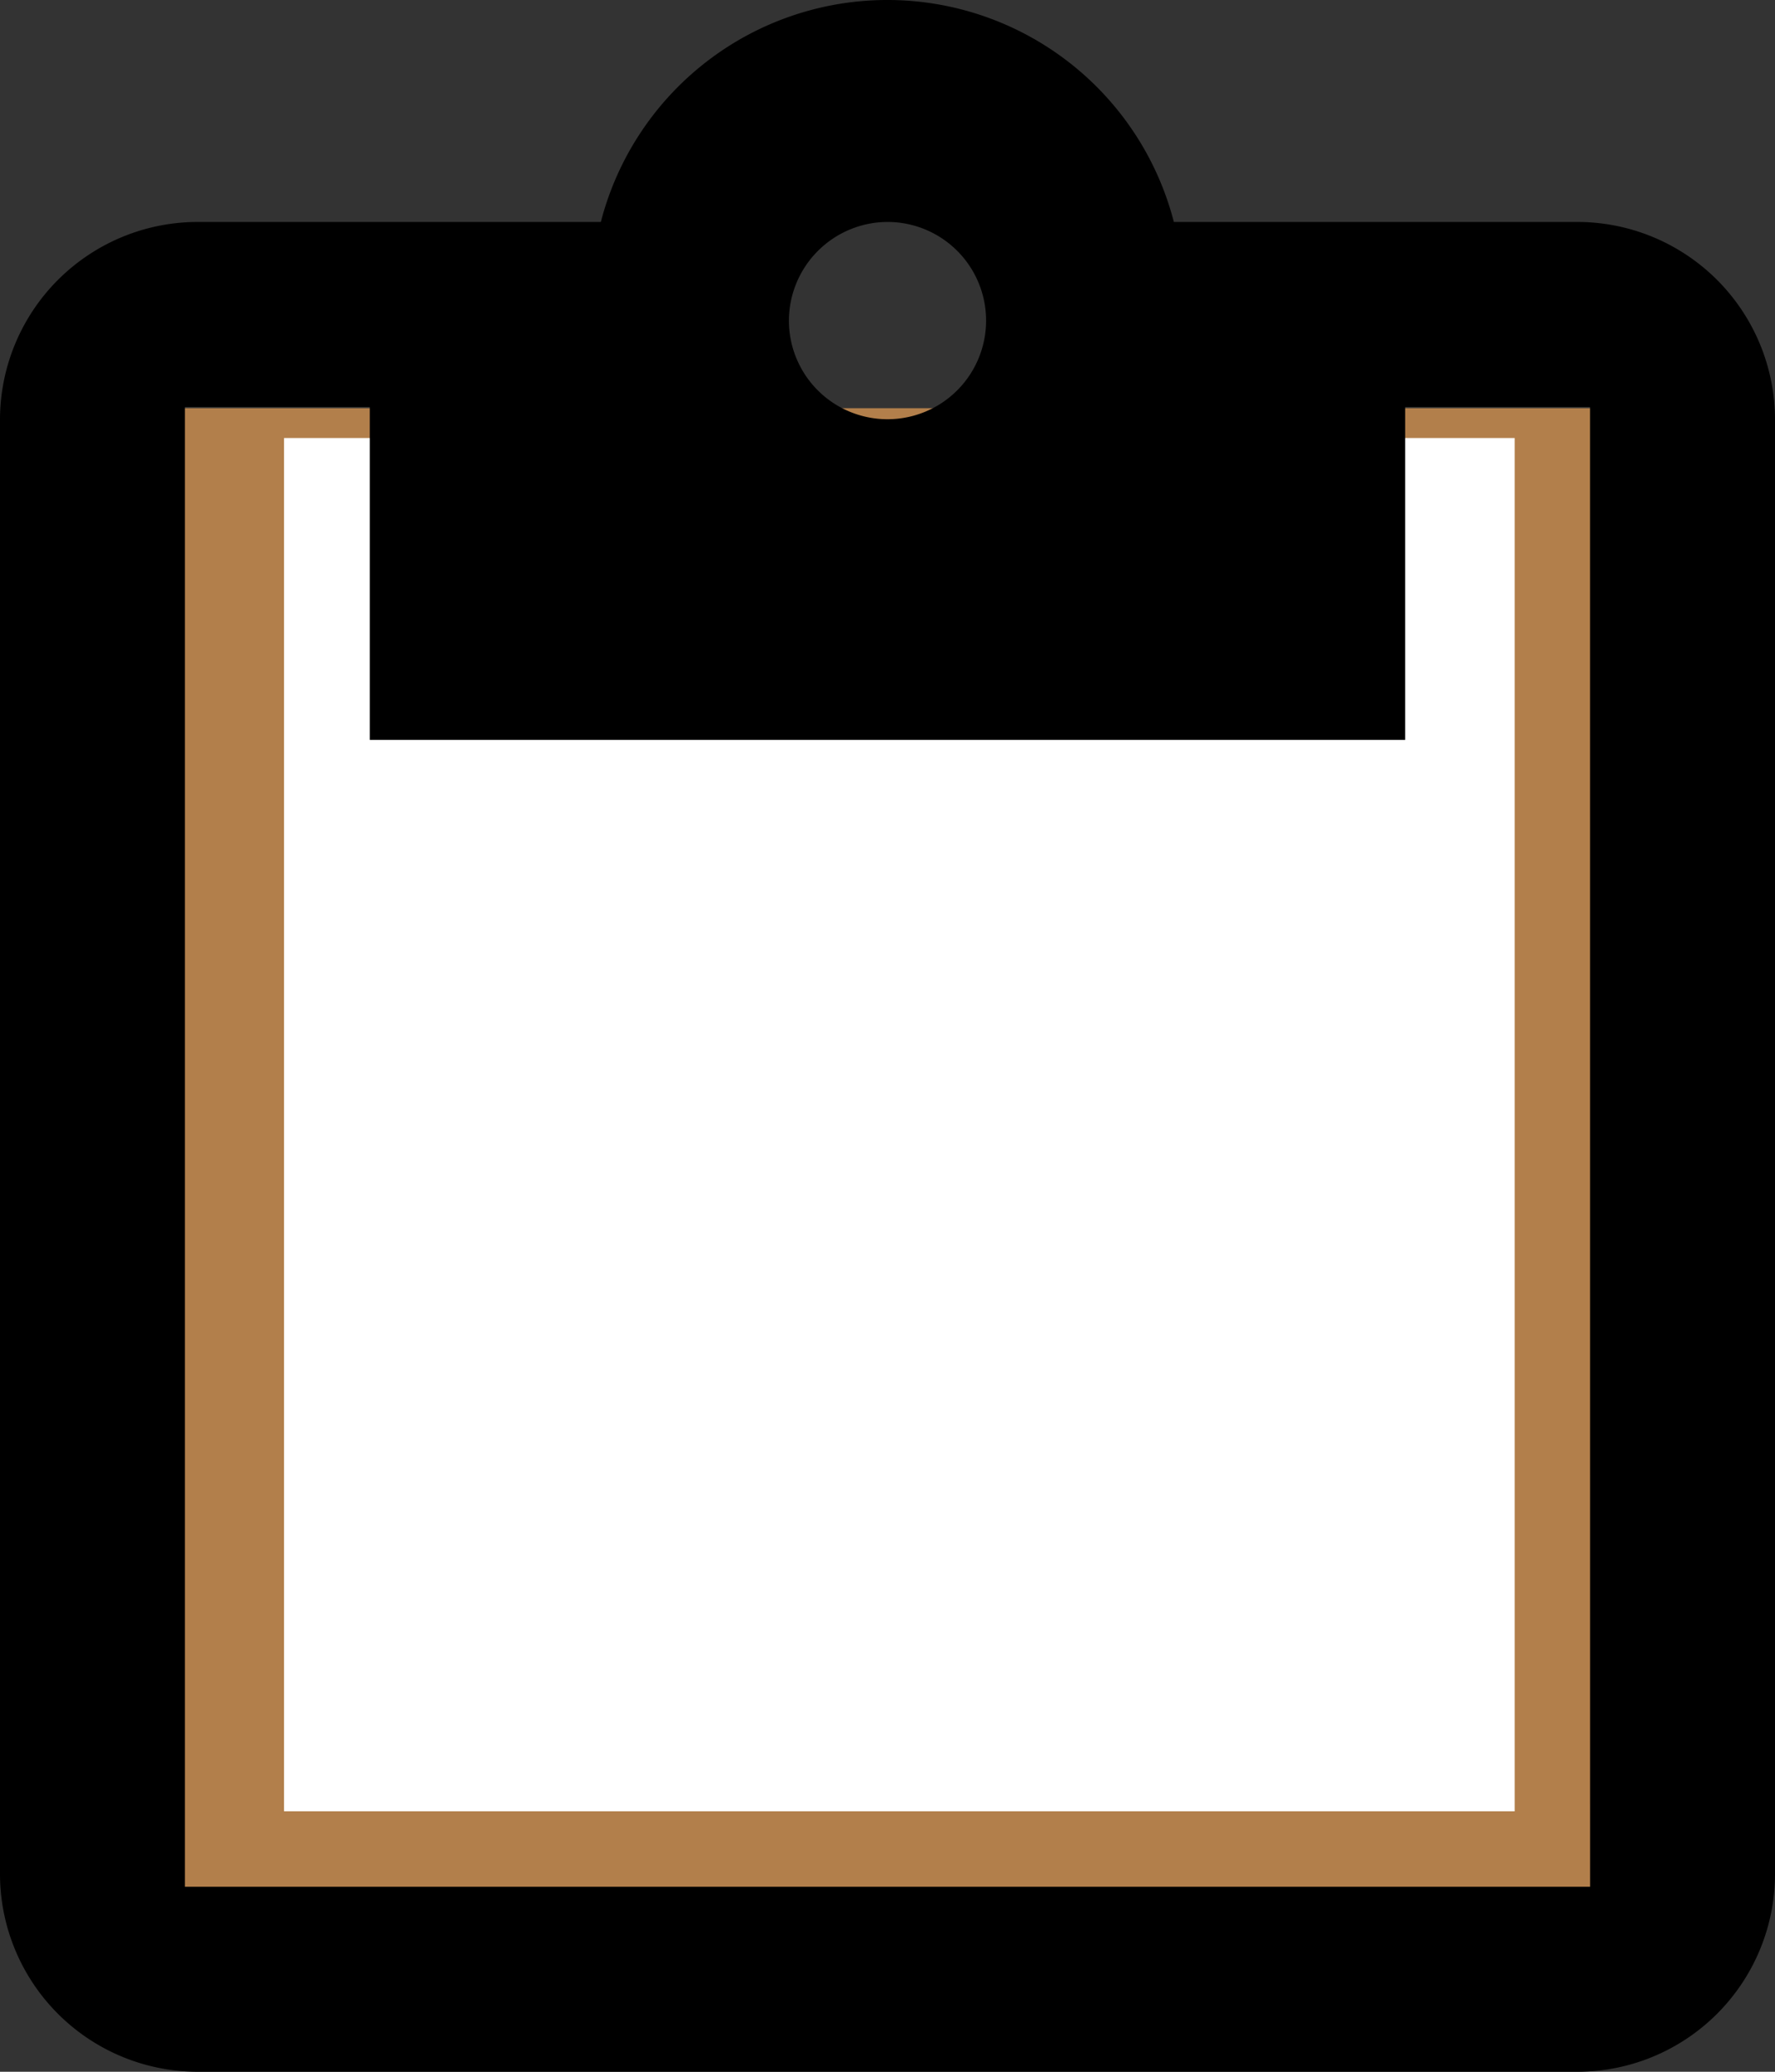 <svg xmlns="http://www.w3.org/2000/svg" width="37.5" height="43.75" viewBox="0 0 37.5 43.75">
  <rect x="0" y="0" width="37.5" height="43.75" fill="#333333" stroke="none"/>
  <g id="Group_59" data-name="Group 59" transform="translate(-289 -120)">
    <path id="Path_1038" data-name="Path 1038" d="M487.648,1528.506h33.471v32.5H487.648Z" transform="translate(-196.359 -1399.886)" fill="#b27f4b"/>
    <rect id="Rectangle_618" data-name="Rectangle 618" width="26" height="29" transform="translate(295 129.25)" fill="#fff"/>
    <path id="Icon_ionic-md-clipboard" data-name="Icon ionic-md-clipboard" d="M37.833,6.937H29.3a6.252,6.252,0,0,0-12.106,0H8.667A4.179,4.179,0,0,0,4.5,11.1V41.833A4.179,4.179,0,0,0,8.667,46H37.833A4.179,4.179,0,0,0,42,41.833V11.1A4.179,4.179,0,0,0,37.833,6.937Zm-14.583,0a2.083,2.083,0,1,1-2.083,2.083A2.09,2.09,0,0,1,23.25,6.937ZM38.094,42.094H8.406V10.844h3.906v7.031H34.187V10.844h3.906Z" transform="translate(284.5 117.75)"/>
  </g>
</svg>

